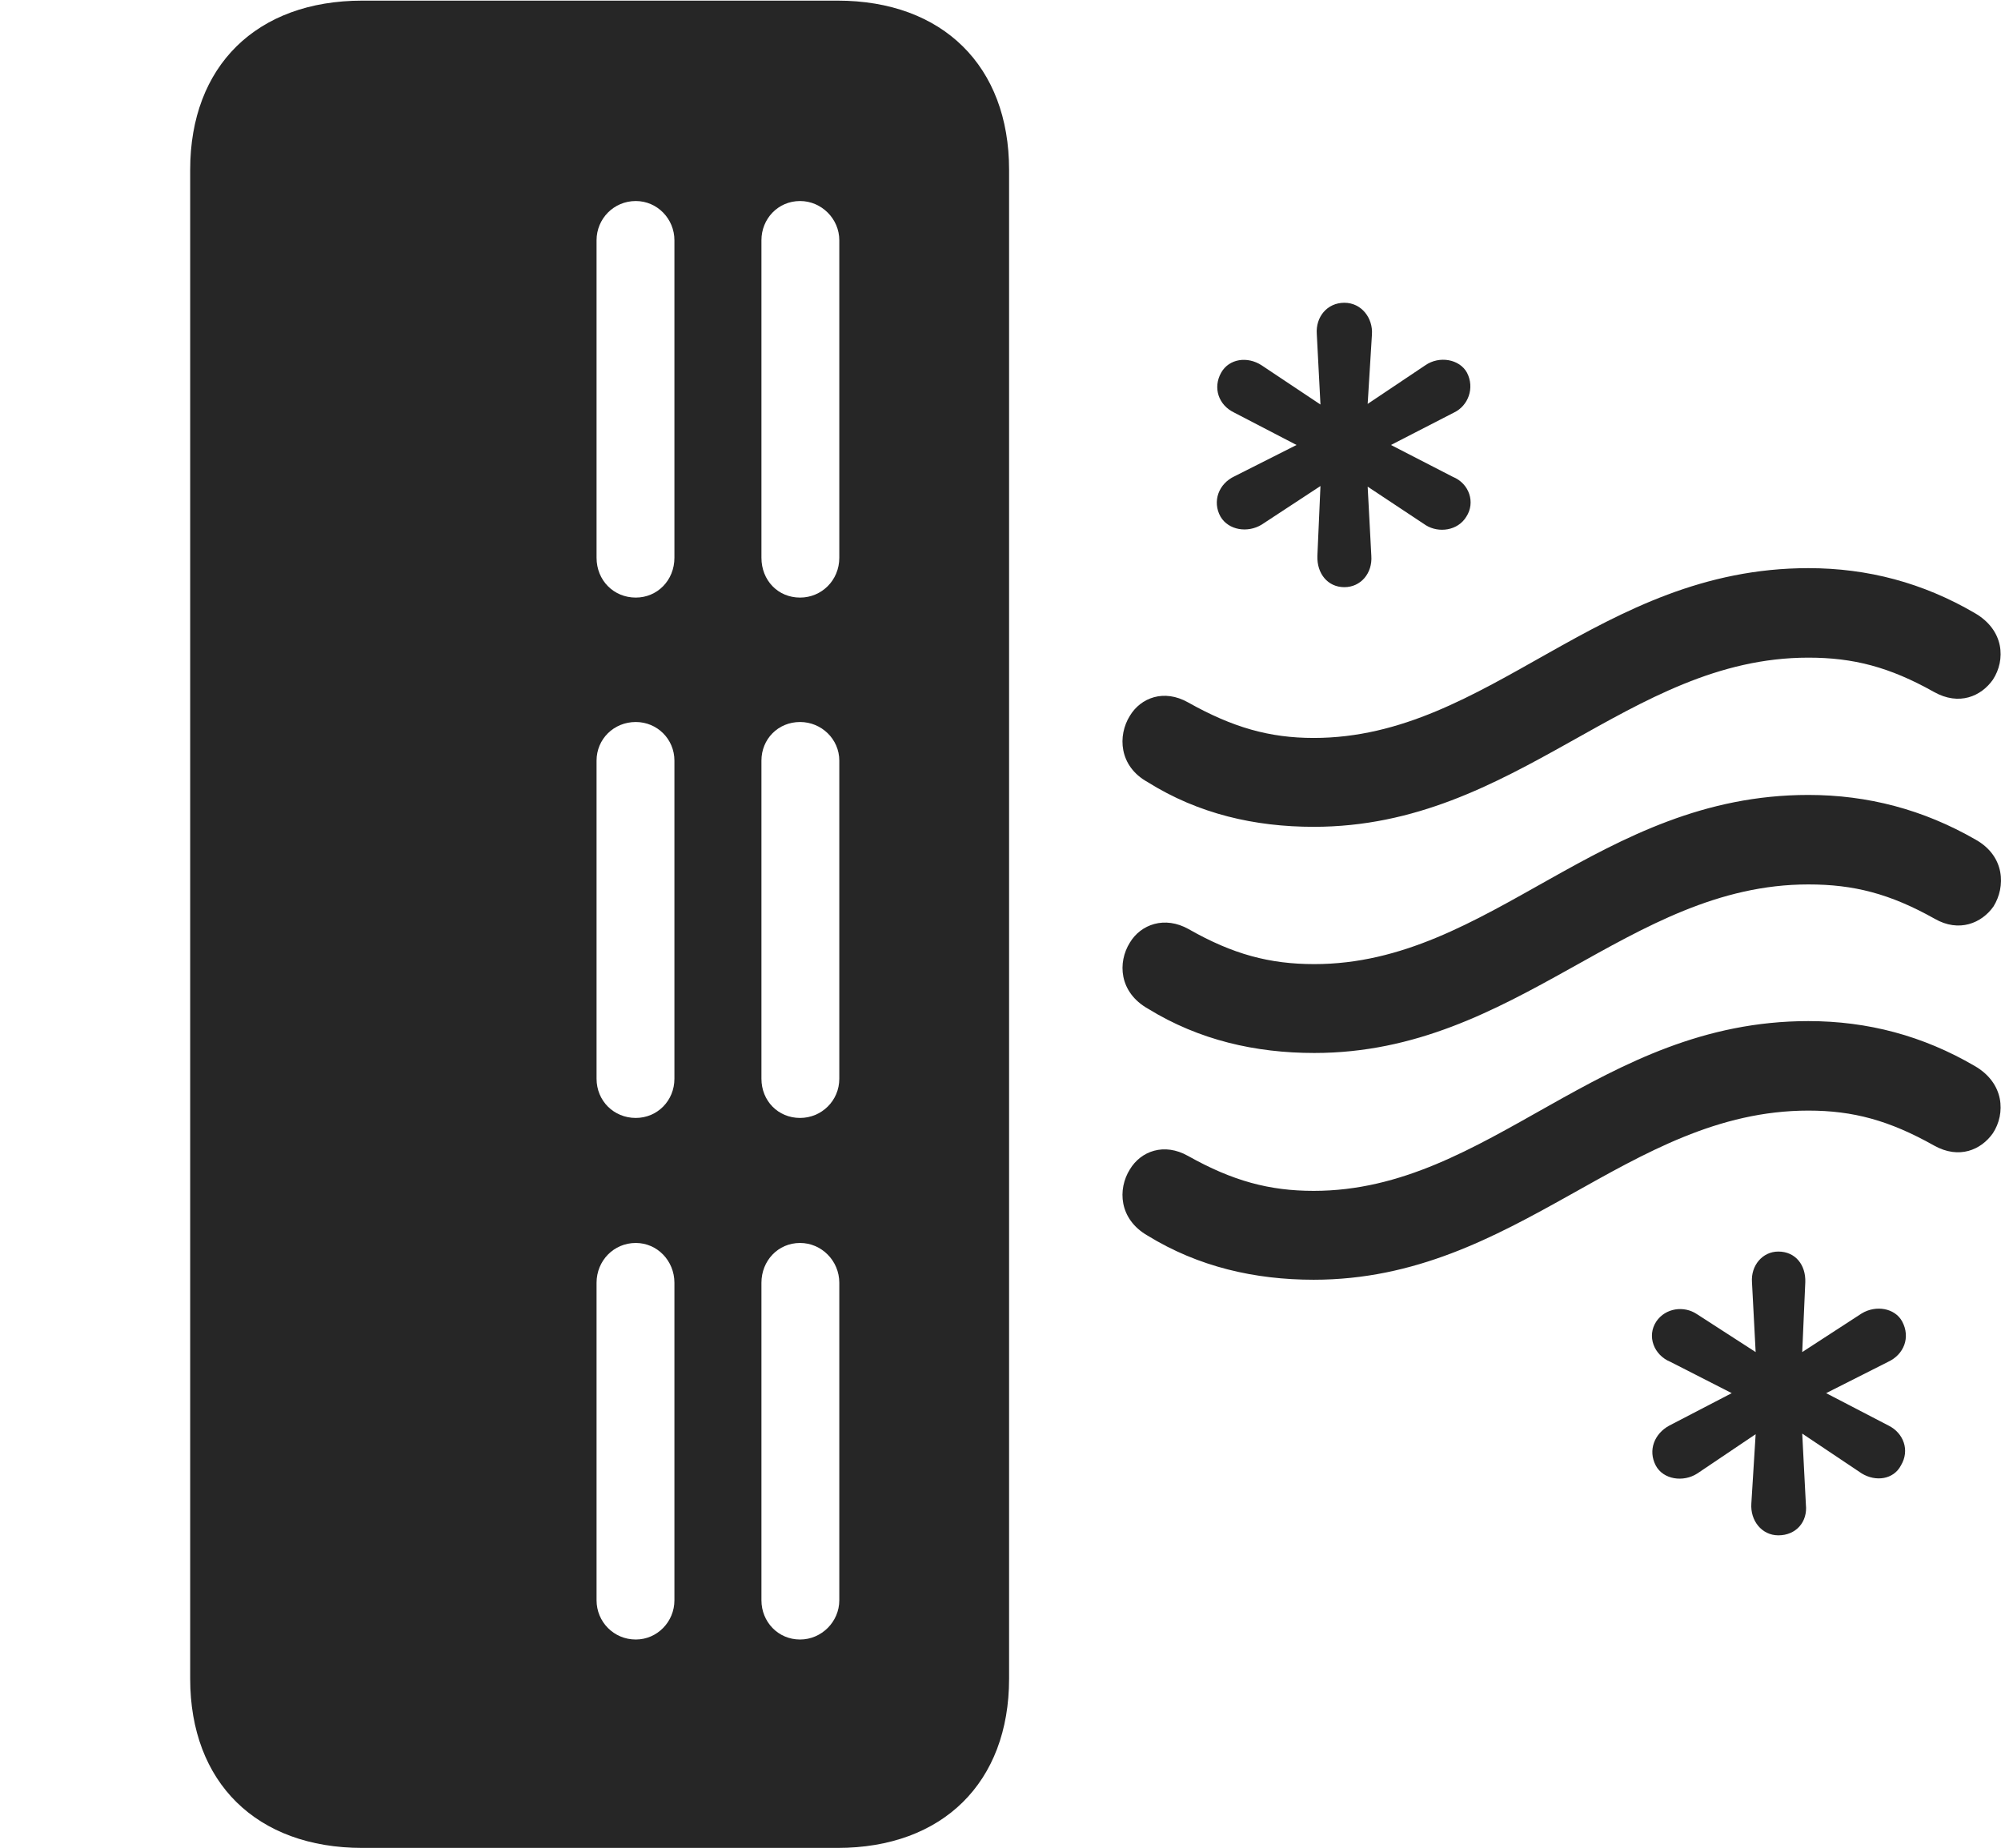 <?xml version="1.0" encoding="UTF-8"?>
<!--Generator: Apple Native CoreSVG 326-->
<!DOCTYPE svg
PUBLIC "-//W3C//DTD SVG 1.1//EN"
       "http://www.w3.org/Graphics/SVG/1.1/DTD/svg11.dtd">
<svg version="1.1" xmlns="http://www.w3.org/2000/svg" xmlns:xlink="http://www.w3.org/1999/xlink" viewBox="0 0 63.761 58.887">
 <g>
  <rect height="58.887" opacity="0" width="63.761" x="0" y="0"/>
  <path d="M11.548 58.887L26.685 58.887C30.044 58.887 32.154 56.797 32.154 53.496L32.154 5.41C32.154 2.109 30.044 0.02 26.685 0.02L11.548 0.02C8.169 0.02 6.06 2.109 6.06 5.41L6.06 53.496C6.06 56.797 8.169 58.887 11.548 58.887ZM25.494 19.043C24.791 19.043 24.263 18.496 24.263 17.773L24.263 7.656C24.263 6.973 24.791 6.406 25.494 6.406C26.177 6.406 26.744 6.973 26.744 7.656L26.744 17.773C26.744 18.496 26.177 19.043 25.494 19.043ZM20.259 19.043C19.556 19.043 19.009 18.496 19.009 17.773L19.009 7.656C19.009 6.973 19.556 6.406 20.259 6.406C20.943 6.406 21.49 6.973 21.49 7.656L21.49 17.773C21.49 18.496 20.943 19.043 20.259 19.043ZM25.494 35.625C24.791 35.625 24.263 35.078 24.263 34.375L24.263 24.238C24.263 23.555 24.791 23.008 25.494 23.008C26.177 23.008 26.744 23.555 26.744 24.238L26.744 34.375C26.744 35.078 26.177 35.625 25.494 35.625ZM20.259 35.625C19.556 35.625 19.009 35.078 19.009 34.375L19.009 24.238C19.009 23.555 19.556 23.008 20.259 23.008C20.943 23.008 21.49 23.555 21.49 24.238L21.49 34.375C21.49 35.078 20.943 35.625 20.259 35.625ZM25.494 52.246C24.791 52.246 24.263 51.68 24.263 50.996L24.263 40.879C24.263 40.176 24.791 39.609 25.494 39.609C26.177 39.609 26.744 40.176 26.744 40.879L26.744 50.996C26.744 51.68 26.177 52.246 25.494 52.246ZM20.259 52.246C19.556 52.246 19.009 51.68 19.009 50.996L19.009 40.879C19.009 40.176 19.556 39.609 20.259 39.609C20.943 39.609 21.49 40.176 21.49 40.879L21.49 50.996C21.49 51.68 20.943 52.246 20.259 52.246Z" fill="black" fill-opacity="0.85"/>
  <path d="M42.837 18.711C43.365 18.711 43.736 18.262 43.697 17.715L43.58 15.508L45.435 16.738C45.845 16.992 46.451 16.914 46.724 16.465C47.017 16.016 46.822 15.41 46.294 15.195L44.322 14.18L46.334 13.145C46.783 12.93 46.998 12.363 46.744 11.875C46.509 11.445 45.865 11.328 45.416 11.641L43.58 12.871L43.716 10.664C43.755 10.137 43.384 9.648 42.837 9.648C42.291 9.648 41.919 10.098 41.959 10.645L42.076 12.891L40.201 11.641C39.752 11.348 39.166 11.426 38.912 11.875C38.638 12.363 38.834 12.91 39.322 13.145L41.314 14.18L39.341 15.176C38.834 15.41 38.619 15.977 38.892 16.465C39.146 16.895 39.752 16.992 40.201 16.719L42.076 15.488L41.978 17.715C41.959 18.281 42.31 18.711 42.837 18.711ZM56.666 48.926C57.232 48.926 57.603 48.496 57.544 47.949L57.427 45.684L59.322 46.953C59.771 47.227 60.337 47.148 60.572 46.699C60.865 46.211 60.65 45.664 60.181 45.43L58.189 44.395L60.162 43.398C60.669 43.164 60.884 42.617 60.611 42.109C60.377 41.68 59.771 41.582 59.322 41.855L57.427 43.086L57.525 40.859C57.544 40.312 57.212 39.883 56.666 39.883C56.158 39.883 55.787 40.332 55.826 40.859L55.943 43.086L54.068 41.875C53.658 41.602 53.072 41.68 52.779 42.109C52.466 42.578 52.701 43.184 53.228 43.398L55.181 44.395L53.189 45.43C52.72 45.684 52.505 46.211 52.759 46.699C52.994 47.148 53.638 47.246 54.087 46.953L55.943 45.703L55.806 47.91C55.767 48.457 56.138 48.926 56.666 48.926ZM41.861 26.348C48.345 26.348 51.861 20.957 57.623 20.957C59.048 20.957 60.201 21.25 61.627 22.051C62.427 22.5 63.13 22.188 63.502 21.66C63.912 21.035 63.873 20.078 62.916 19.531C61.275 18.574 59.517 18.105 57.623 18.105C50.943 18.105 47.466 23.516 41.861 23.516C40.455 23.516 39.283 23.184 37.857 22.383C37.095 21.953 36.353 22.227 36.002 22.812C35.611 23.438 35.65 24.414 36.568 24.922C38.189 25.938 39.986 26.348 41.861 26.348ZM41.88 33.555C48.345 33.555 51.88 28.184 57.623 28.184C59.068 28.184 60.22 28.477 61.646 29.277C62.427 29.727 63.15 29.414 63.521 28.887C63.912 28.262 63.892 27.285 62.955 26.758C61.294 25.801 59.517 25.332 57.623 25.332C50.962 25.332 47.486 30.723 41.88 30.723C40.455 30.723 39.283 30.41 37.877 29.609C37.115 29.18 36.353 29.453 36.002 30.039C35.611 30.664 35.65 31.621 36.587 32.148C38.209 33.145 40.005 33.555 41.88 33.555ZM41.861 40.781C48.345 40.781 51.861 35.391 57.623 35.391C59.048 35.391 60.201 35.703 61.627 36.504C62.427 36.953 63.13 36.641 63.502 36.113C63.912 35.488 63.873 34.512 62.916 33.965C61.275 33.008 59.517 32.539 57.623 32.539C50.943 32.539 47.466 37.949 41.861 37.949C40.455 37.949 39.283 37.637 37.857 36.836C37.095 36.406 36.353 36.68 36.002 37.266C35.611 37.891 35.65 38.848 36.568 39.375C38.189 40.371 39.986 40.781 41.861 40.781Z" fill="black" fill-opacity="0.85"/>
 </g>
</svg>

